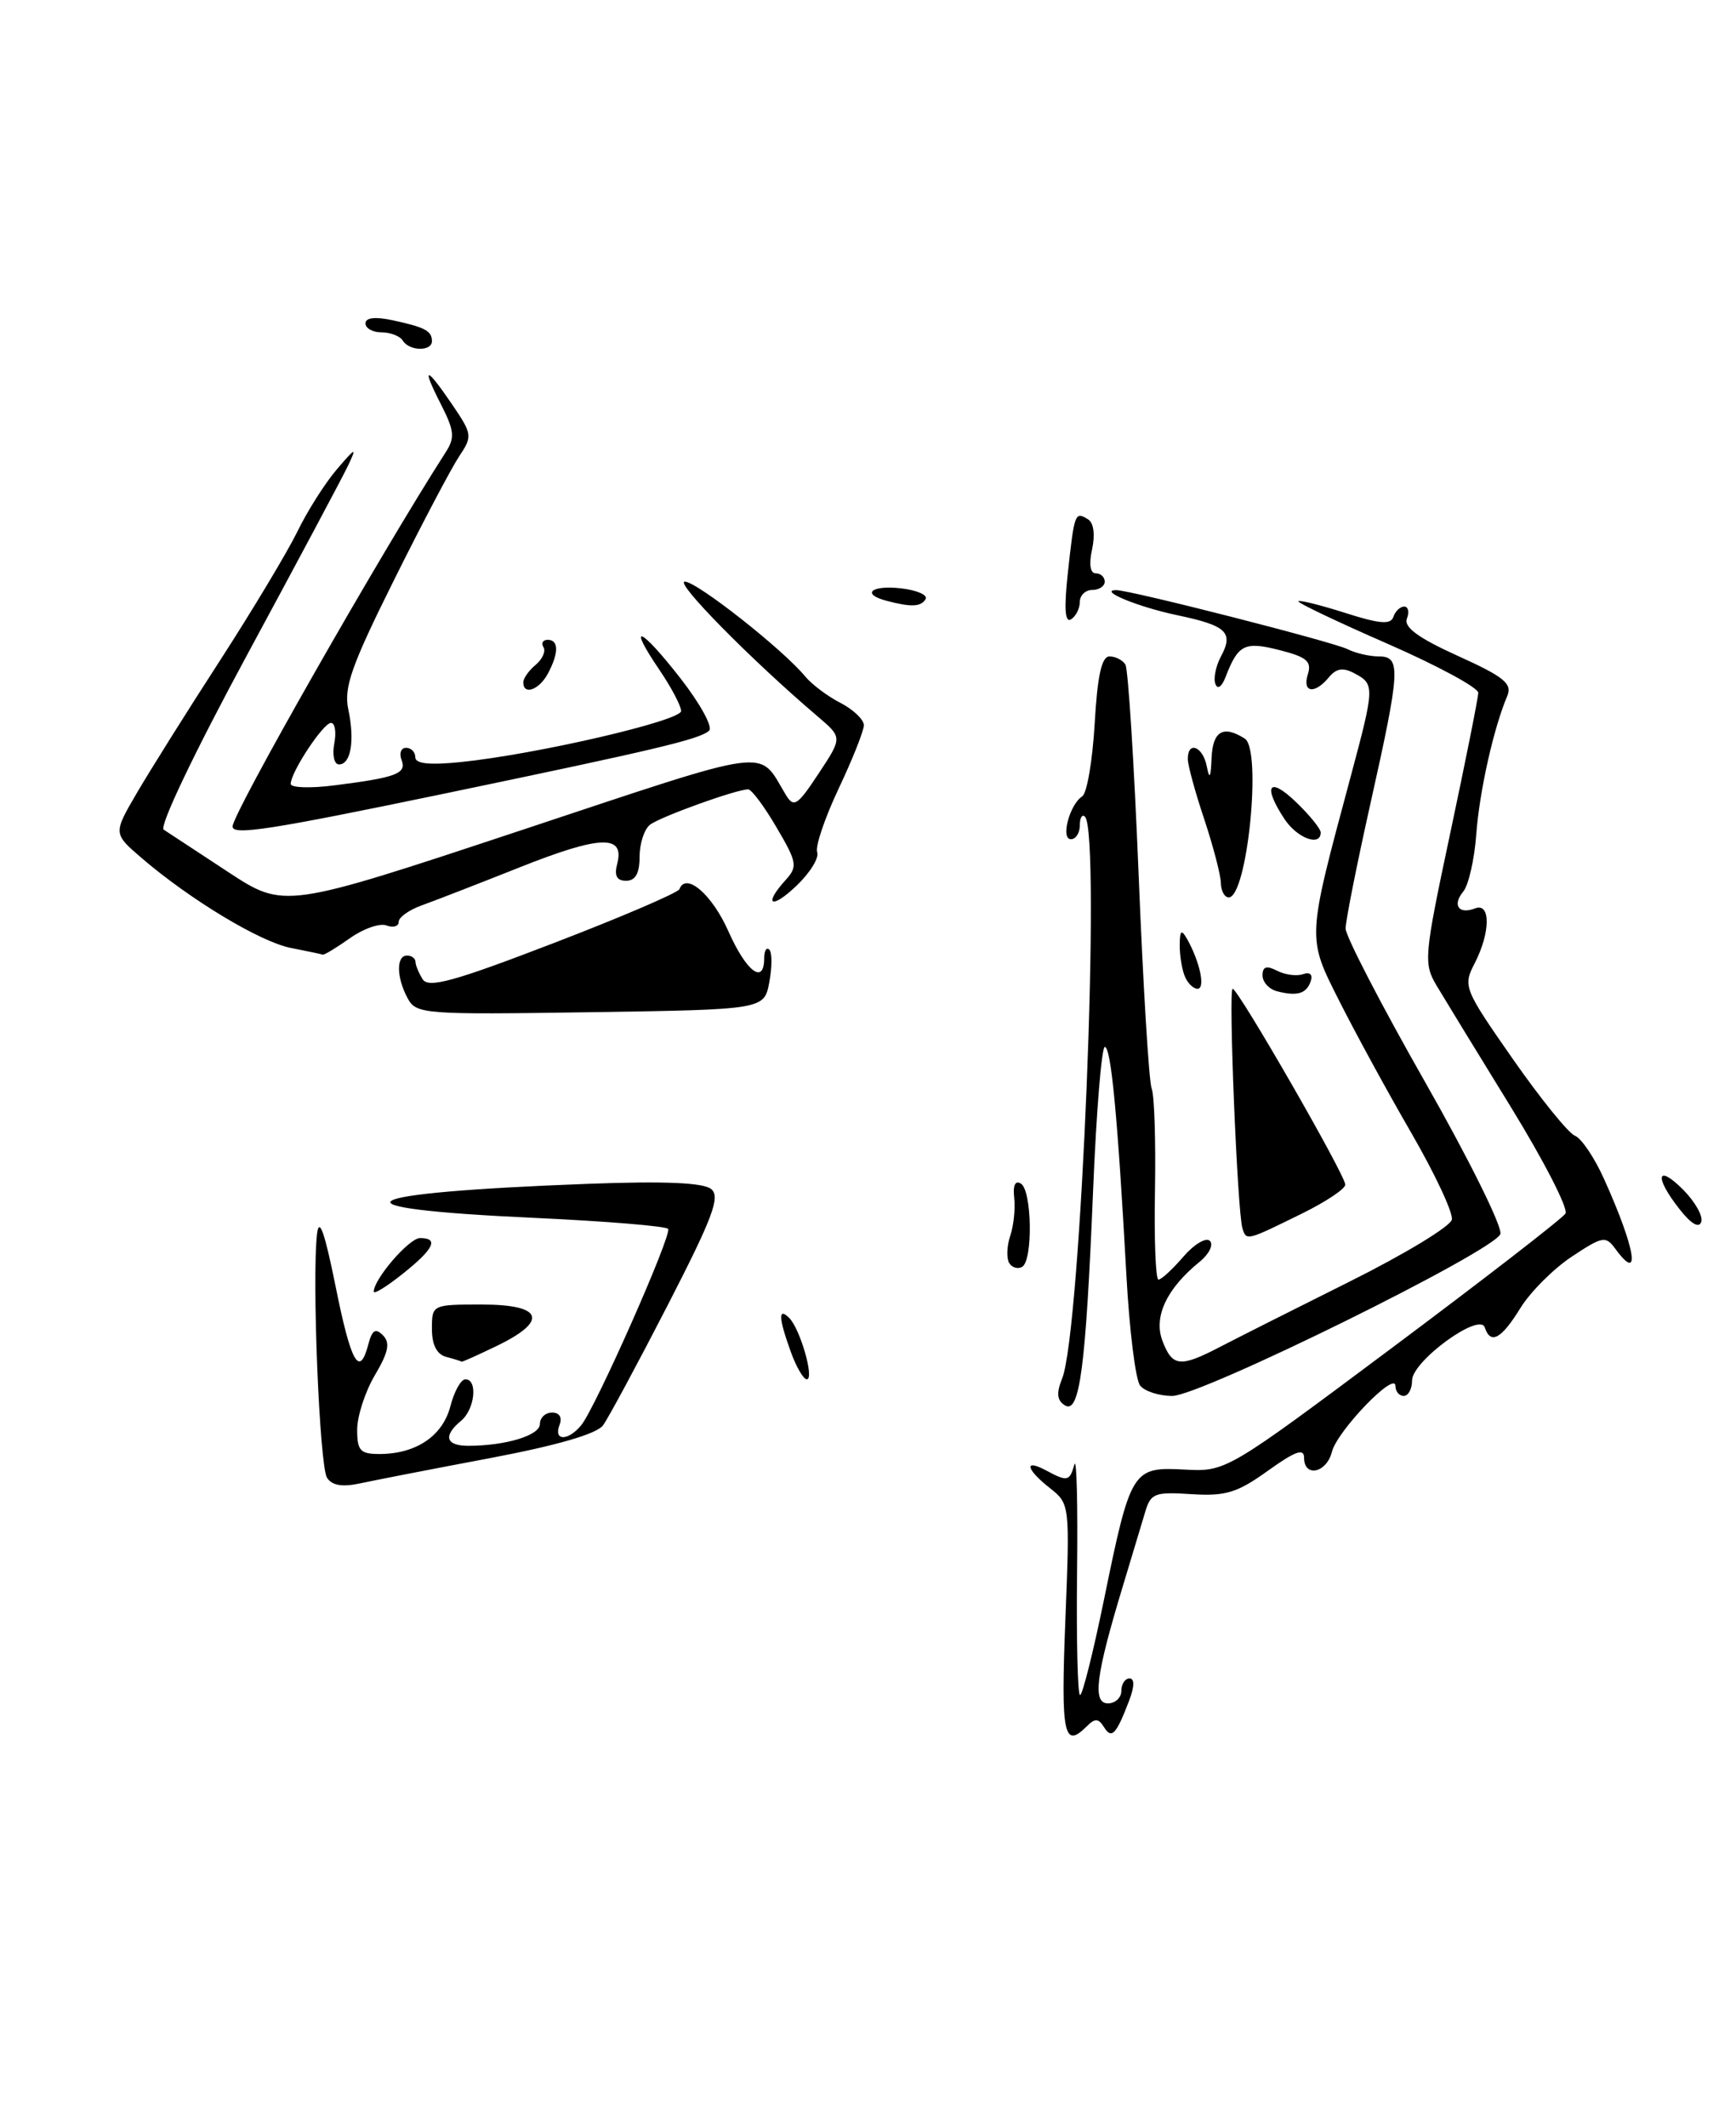 <?xml version="1.0" encoding="UTF-8" standalone="no"?>
<!DOCTYPE svg PUBLIC "-//W3C//DTD SVG 1.1//EN" "http://www.w3.org/Graphics/SVG/1.1/DTD/svg11.dtd" >
<svg xmlns="http://www.w3.org/2000/svg" xmlns:xlink="http://www.w3.org/1999/xlink" version="1.1" viewBox="0 0 209 256">
 <g >
 <path fill="currentColor"
d=" M 128.26 195.00 C 128.81 181.10 128.79 180.98 126.41 179.10 C 123.52 176.83 123.23 175.52 125.93 176.96 C 128.51 178.35 128.77 178.29 129.35 176.25 C 129.62 175.29 129.77 181.14 129.67 189.25 C 129.58 197.36 129.74 204.00 130.03 204.00 C 130.32 204.00 131.61 198.86 132.90 192.57 C 136.12 176.85 136.32 176.53 142.56 176.86 C 147.61 177.13 147.61 177.13 167.71 162.12 C 178.77 153.86 188.11 146.63 188.47 146.05 C 188.83 145.46 185.87 139.70 181.90 133.24 C 177.92 126.78 173.91 120.22 172.98 118.66 C 171.36 115.94 171.42 115.20 174.62 100.16 C 176.45 91.55 177.96 84.00 177.97 83.38 C 177.99 82.77 173.05 80.10 167.01 77.46 C 160.96 74.82 156.15 72.52 156.31 72.36 C 156.47 72.19 159.02 72.83 161.97 73.77 C 166.10 75.09 167.43 75.20 167.75 74.24 C 167.98 73.56 168.57 73.00 169.05 73.00 C 169.54 73.00 169.69 73.65 169.38 74.45 C 168.98 75.48 170.75 76.78 175.52 78.94 C 181.05 81.44 182.09 82.28 181.47 83.74 C 179.82 87.61 178.12 95.20 177.73 100.41 C 177.51 103.43 176.80 106.53 176.17 107.29 C 174.81 108.94 175.61 110.09 177.60 109.32 C 179.48 108.60 179.44 112.24 177.54 115.93 C 176.11 118.69 176.23 118.99 182.13 127.45 C 185.47 132.23 188.83 136.38 189.60 136.68 C 190.37 136.97 191.95 139.30 193.10 141.86 C 196.91 150.28 197.61 154.58 194.47 150.29 C 193.32 148.71 192.93 148.78 189.24 151.23 C 187.04 152.68 184.25 155.47 183.04 157.43 C 180.74 161.16 179.45 161.86 178.75 159.75 C 178.13 157.89 170.00 163.82 170.00 166.14 C 170.00 167.16 169.55 168.00 169.00 168.00 C 168.45 168.00 168.00 167.46 168.00 166.80 C 168.00 164.93 160.99 172.20 160.35 174.73 C 159.71 177.28 157.00 177.85 157.00 175.44 C 157.00 174.26 155.93 174.65 152.65 177.00 C 148.95 179.66 147.56 180.08 143.44 179.82 C 139.01 179.53 138.53 179.71 137.86 182.00 C 137.45 183.38 136.23 187.43 135.15 191.00 C 131.92 201.65 131.50 205.00 133.39 205.00 C 134.27 205.00 135.00 204.32 135.00 203.50 C 135.00 202.68 135.44 202.00 135.98 202.00 C 136.60 202.00 136.59 202.95 135.95 204.64 C 134.39 208.75 133.83 209.34 132.92 207.87 C 132.25 206.79 131.83 206.77 130.84 207.76 C 128.07 210.53 127.71 208.78 128.26 195.00 Z  M 39.37 177.85 C 38.47 176.45 37.54 153.79 38.17 148.50 C 38.42 146.41 39.09 148.31 40.39 154.75 C 42.26 164.07 43.28 165.87 44.35 161.77 C 44.80 160.06 45.21 159.81 46.10 160.70 C 47.00 161.60 46.77 162.73 45.14 165.49 C 43.96 167.48 43.00 170.44 43.00 172.06 C 43.00 174.60 43.37 175.00 45.75 174.99 C 50.12 174.96 53.29 172.81 54.22 169.25 C 54.68 167.46 55.49 166.00 56.03 166.00 C 57.55 166.00 57.17 169.62 55.50 171.00 C 53.32 172.81 53.66 174.00 56.38 174.00 C 60.88 174.00 65.00 172.75 65.00 171.38 C 65.00 170.62 65.66 170.00 66.47 170.00 C 67.36 170.00 67.71 170.59 67.36 171.50 C 66.62 173.43 68.38 173.45 69.97 171.53 C 71.67 169.48 80.90 148.65 80.44 147.90 C 80.23 147.57 72.97 146.97 64.31 146.57 C 38.85 145.41 41.82 143.56 70.88 142.47 C 80.05 142.13 84.70 142.33 85.63 143.11 C 86.75 144.04 85.80 146.55 80.38 157.09 C 76.74 164.16 73.24 170.66 72.60 171.54 C 71.84 172.57 67.06 173.96 58.97 175.49 C 52.11 176.78 45.09 178.15 43.37 178.52 C 41.22 178.99 39.97 178.78 39.37 177.85 Z  M 128.20 169.13 C 127.25 168.54 127.16 167.67 127.87 165.91 C 130.13 160.33 132.57 100.24 130.62 98.29 C 130.28 97.95 130.00 98.42 130.00 99.33 C 130.00 100.25 129.52 101.00 128.93 101.00 C 127.66 101.00 128.77 96.82 130.29 95.84 C 130.86 95.48 131.53 91.54 131.79 87.09 C 132.12 81.32 132.63 79.00 133.57 79.00 C 134.29 79.00 135.16 79.44 135.49 79.98 C 135.82 80.52 136.54 91.89 137.08 105.23 C 137.62 118.58 138.32 130.18 138.65 131.00 C 138.98 131.82 139.15 137.34 139.05 143.25 C 138.94 149.16 139.13 154.00 139.47 154.00 C 139.82 154.00 141.16 152.76 142.46 151.25 C 143.76 149.74 145.21 148.88 145.66 149.34 C 146.12 149.80 145.57 150.93 144.42 151.86 C 140.46 155.07 138.85 158.48 139.95 161.37 C 141.14 164.50 142.07 164.60 146.86 162.11 C 148.86 161.07 155.90 157.52 162.50 154.23 C 169.10 150.94 174.63 147.59 174.79 146.78 C 174.96 145.97 172.77 141.30 169.94 136.40 C 167.10 131.51 163.21 124.37 161.28 120.55 C 157.33 112.71 157.30 113.24 162.60 93.50 C 165.50 82.69 165.51 82.34 163.11 81.06 C 161.70 80.30 160.89 80.42 159.98 81.52 C 158.26 83.60 156.75 83.36 157.46 81.13 C 157.94 79.60 157.31 79.07 154.05 78.24 C 149.83 77.17 149.06 77.55 147.54 81.50 C 147.08 82.68 146.58 83.01 146.32 82.31 C 146.07 81.65 146.37 80.18 146.98 79.03 C 148.55 76.11 147.69 75.29 141.73 74.04 C 137.04 73.06 132.16 71.05 134.37 71.02 C 135.96 70.99 160.47 77.24 162.24 78.13 C 163.19 78.61 164.88 79.00 165.99 79.00 C 168.69 79.00 168.60 80.56 165.00 96.66 C 163.35 104.04 162.00 110.83 162.00 111.75 C 162.00 112.67 166.32 121.00 171.59 130.26 C 176.86 139.52 180.93 147.74 180.63 148.52 C 179.83 150.61 144.56 168.00 141.13 168.00 C 139.54 168.00 137.80 167.44 137.26 166.75 C 136.71 166.06 135.97 160.10 135.61 153.50 C 134.56 134.38 133.76 126.00 133.01 126.00 C 132.63 126.00 131.99 133.76 131.60 143.25 C 130.72 164.62 129.98 170.24 128.20 169.13 Z  M 95.20 162.68 C 93.73 158.62 93.67 157.27 95.02 158.62 C 96.34 159.94 98.08 166.00 97.13 166.00 C 96.73 166.00 95.86 164.51 95.20 162.68 Z  M 53.75 163.31 C 52.59 163.01 52.00 161.87 52.00 159.93 C 52.00 157.02 52.03 157.00 58.00 157.00 C 65.37 157.00 66.08 158.95 59.81 161.98 C 57.51 163.09 55.60 163.95 55.56 163.88 C 55.53 163.82 54.71 163.56 53.75 163.31 Z  M 45.00 155.45 C 45.00 153.93 49.26 149.00 50.57 149.00 C 52.87 149.00 52.24 150.31 48.50 153.29 C 46.57 154.83 45.00 155.80 45.00 155.45 Z  M 121.50 152.01 C 121.16 151.44 121.21 149.97 121.62 148.74 C 122.04 147.51 122.25 145.44 122.10 144.14 C 121.93 142.64 122.23 142.02 122.91 142.45 C 124.24 143.27 124.37 151.65 123.07 152.46 C 122.56 152.77 121.85 152.57 121.50 152.01 Z  M 149.58 147.83 C 148.97 145.89 147.87 119.00 148.40 119.00 C 149.06 119.00 162.01 141.50 161.96 142.58 C 161.94 143.09 159.64 144.62 156.85 146.00 C 150.03 149.36 150.06 149.35 149.58 147.83 Z  M 202.20 145.52 C 199.14 141.64 199.44 139.99 202.62 143.16 C 204.06 144.61 205.05 146.35 204.82 147.05 C 204.55 147.86 203.59 147.30 202.20 145.52 Z  M 49.07 120.13 C 47.72 117.62 47.69 115.00 49.00 115.00 C 49.55 115.00 50.01 115.34 50.02 115.75 C 50.02 116.16 50.42 117.11 50.89 117.86 C 51.59 118.96 54.70 118.10 66.63 113.51 C 74.81 110.37 81.63 107.44 81.80 107.01 C 82.58 104.93 85.72 107.64 87.69 112.07 C 89.85 116.94 92.00 118.57 92.00 115.33 C 92.00 114.42 92.28 113.95 92.62 114.29 C 92.96 114.63 92.96 116.39 92.62 118.20 C 92.00 121.50 92.00 121.50 71.07 121.82 C 50.99 122.12 50.10 122.06 49.07 120.13 Z  M 153.75 119.30 C 152.79 119.06 152.00 118.20 152.00 117.39 C 152.00 116.32 152.47 116.17 153.75 116.83 C 154.71 117.32 156.12 117.51 156.88 117.24 C 157.69 116.95 158.07 117.28 157.81 118.06 C 157.30 119.59 156.19 119.93 153.75 119.30 Z  M 142.61 117.42 C 142.27 116.55 142.01 114.86 142.03 113.67 C 142.05 111.96 142.24 111.82 142.91 113.00 C 144.46 115.75 145.15 119.00 144.17 119.00 C 143.65 119.00 142.94 118.29 142.61 117.42 Z  M 35.00 114.08 C 31.33 113.36 22.90 108.28 17.06 103.27 C 13.62 100.32 13.62 100.32 16.49 95.41 C 18.07 92.71 22.56 85.55 26.48 79.50 C 30.39 73.45 34.58 66.47 35.79 64.00 C 36.99 61.52 39.13 58.15 40.54 56.50 C 42.83 53.82 42.98 53.76 41.92 56.00 C 41.27 57.38 35.78 67.66 29.73 78.85 C 23.41 90.54 19.14 99.48 19.71 99.85 C 20.25 100.21 23.74 102.50 27.46 104.94 C 34.23 109.38 34.23 109.38 62.69 99.94 C 93.49 89.72 91.21 90.03 94.59 95.63 C 95.57 97.25 95.98 96.99 98.55 93.10 C 101.42 88.76 101.42 88.76 98.46 86.24 C 90.44 79.42 81.16 70.00 82.45 70.00 C 83.90 70.00 94.24 78.14 96.93 81.40 C 97.71 82.35 99.62 83.79 101.18 84.59 C 102.73 85.39 104.00 86.60 104.00 87.28 C 104.00 87.95 102.63 91.39 100.96 94.92 C 99.29 98.46 98.13 101.89 98.38 102.56 C 98.64 103.23 97.53 105.03 95.92 106.57 C 92.88 109.49 91.82 108.96 94.59 105.90 C 96.05 104.29 95.96 103.78 93.49 99.58 C 92.02 97.06 90.48 95.00 90.08 95.00 C 88.64 95.00 79.47 98.31 78.25 99.26 C 77.56 99.80 77.00 101.54 77.00 103.12 C 77.00 105.11 76.50 106.00 75.38 106.00 C 74.24 106.00 73.93 105.39 74.31 103.94 C 75.22 100.43 72.27 100.53 62.65 104.35 C 57.62 106.35 52.26 108.43 50.75 108.97 C 49.24 109.51 48.00 110.40 48.00 110.94 C 48.00 111.49 47.34 111.68 46.54 111.38 C 45.73 111.07 43.75 111.76 42.13 112.91 C 40.51 114.06 39.04 114.95 38.85 114.89 C 38.66 114.82 36.92 114.46 35.00 114.08 Z  M 146.98 106.25 C 146.96 105.29 146.06 101.84 144.98 98.59 C 143.89 95.35 143.00 92.08 143.00 91.34 C 143.00 89.11 144.83 89.84 145.29 92.25 C 145.61 93.88 145.77 93.60 145.86 91.25 C 146.00 87.98 147.26 87.24 149.86 88.89 C 151.95 90.22 150.16 108.00 147.93 108.00 C 147.42 108.00 146.99 107.21 146.98 106.25 Z  M 154.62 98.54 C 151.99 94.54 152.77 93.40 156.00 96.50 C 157.65 98.08 159.00 99.74 159.00 100.19 C 159.00 101.94 156.14 100.87 154.62 98.54 Z  M 28.00 99.47 C 28.00 97.89 45.83 66.60 53.65 54.44 C 54.79 52.68 54.70 51.84 53.10 48.69 C 50.69 43.98 51.24 43.98 54.45 48.70 C 56.87 52.27 56.90 52.50 55.26 54.95 C 54.33 56.35 50.79 63.06 47.41 69.86 C 42.32 80.08 41.37 82.76 41.93 85.36 C 42.73 89.12 42.25 92.00 40.81 92.00 C 40.24 92.00 39.98 90.88 40.24 89.50 C 40.51 88.12 40.33 87.00 39.85 87.00 C 38.92 87.00 35.01 92.92 35.00 94.34 C 35.00 94.81 37.36 94.89 40.25 94.52 C 47.75 93.57 48.98 93.10 48.34 91.45 C 48.04 90.65 48.28 90.00 48.89 90.00 C 49.50 90.00 50.00 90.51 50.00 91.14 C 50.00 91.92 51.72 92.10 55.51 91.71 C 64.65 90.77 82.00 86.74 82.00 85.57 C 82.00 84.96 80.83 82.75 79.41 80.65 C 75.42 74.78 77.07 75.42 81.91 81.62 C 84.29 84.67 85.85 87.51 85.37 87.94 C 84.23 88.97 79.09 90.19 53.32 95.55 C 32.52 99.87 28.00 100.57 28.00 99.47 Z  M 63.00 82.12 C 63.00 81.64 63.67 80.69 64.49 80.01 C 65.31 79.33 65.73 78.37 65.43 77.89 C 65.13 77.40 65.36 77.00 65.94 77.00 C 67.28 77.00 67.29 78.58 65.96 81.07 C 64.91 83.03 63.00 83.72 63.00 82.12 Z  M 128.57 68.85 C 129.35 61.72 129.42 61.53 130.99 62.50 C 131.67 62.91 131.86 64.35 131.48 66.10 C 131.08 67.90 131.25 69.00 131.92 69.00 C 132.51 69.00 133.00 69.45 133.00 70.00 C 133.00 70.55 132.32 71.00 131.50 71.00 C 130.68 71.00 130.00 71.65 130.00 72.44 C 130.00 73.23 129.52 74.18 128.94 74.54 C 128.21 74.99 128.09 73.22 128.57 68.85 Z  M 106.75 72.31 C 103.62 71.49 104.90 70.39 108.49 70.81 C 110.41 71.03 111.74 71.62 111.43 72.11 C 110.86 73.04 109.71 73.09 106.75 72.31 Z  M 48.50 41.00 C 48.16 40.45 47.01 40.00 45.94 40.00 C 44.87 40.00 44.00 39.51 44.00 38.92 C 44.00 38.23 45.16 38.09 47.25 38.54 C 51.16 39.38 52.00 39.82 52.00 41.06 C 52.00 42.31 49.28 42.27 48.50 41.00 Z "/>
</g>
</svg>